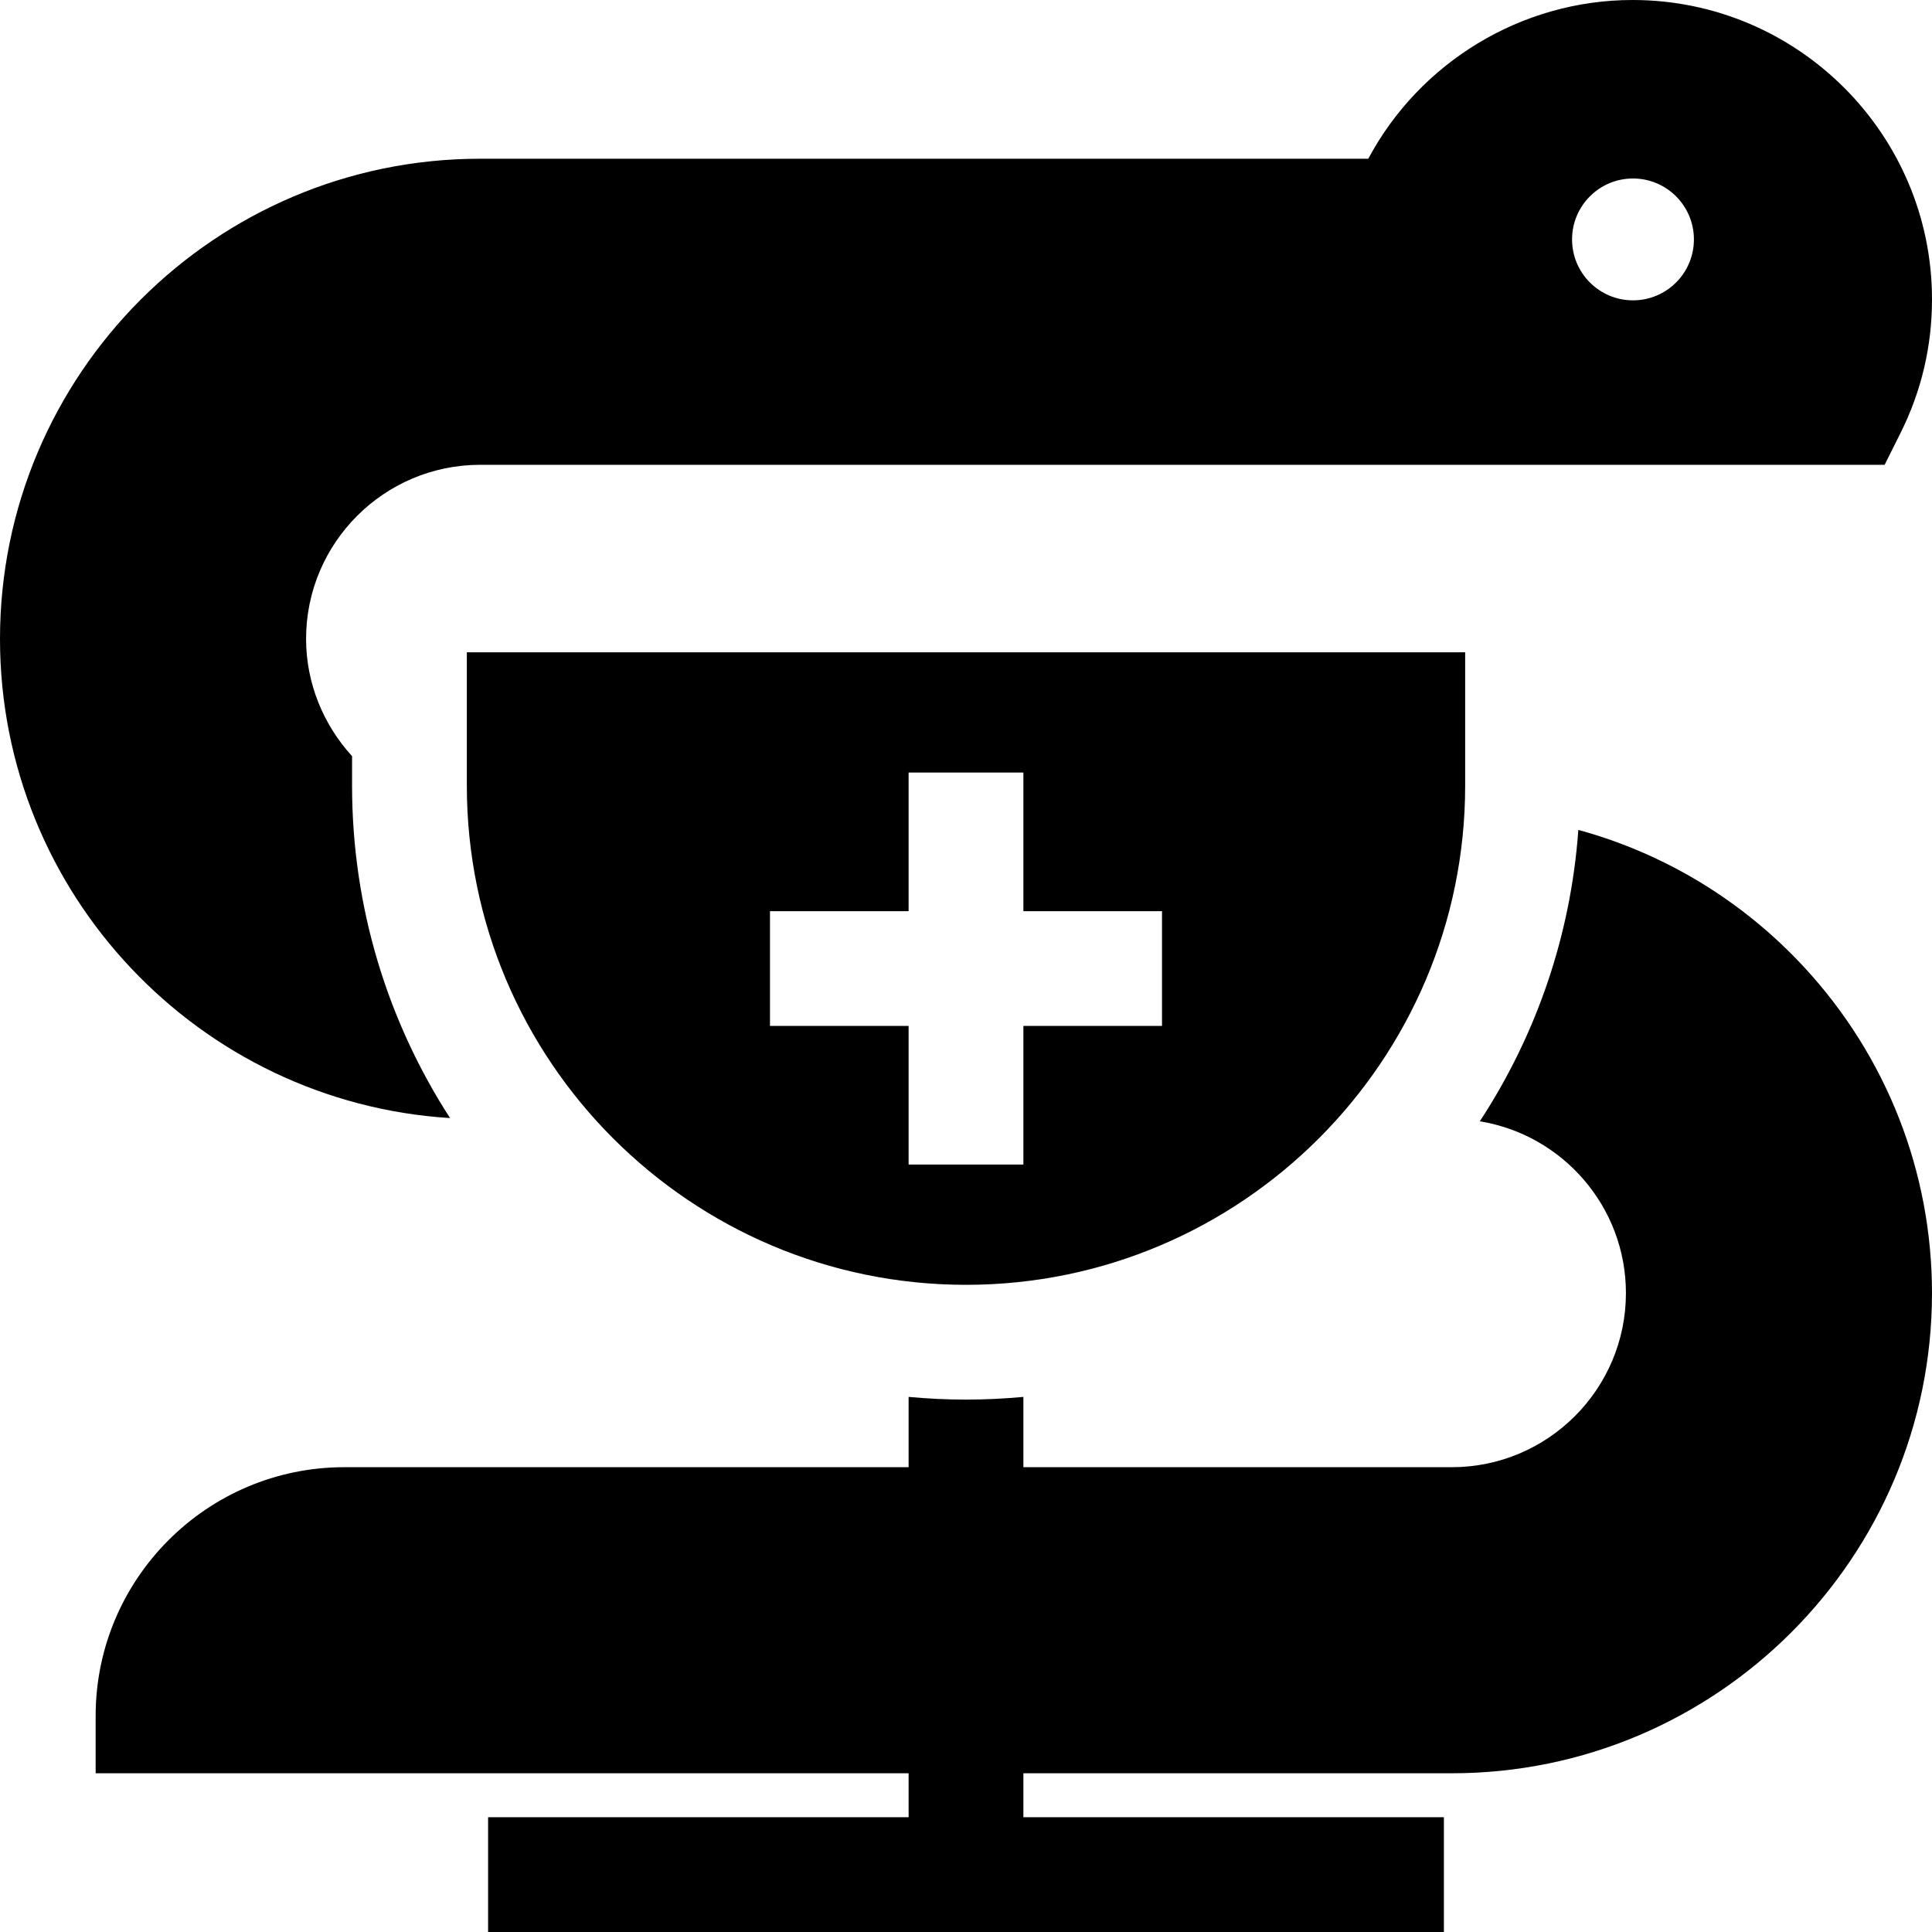 <?xml version="1.0" encoding="iso-8859-1"?>
<!-- Generator: Adobe Illustrator 19.0.0, SVG Export Plug-In . SVG Version: 6.00 Build 0)  -->
<svg version="1.1" id="Layer_1" xmlns="http://www.w3.org/2000/svg" xmlns:xlink="http://www.w3.org/1999/xlink" x="0px" y="0px"
	 viewBox="0 0 512 512" style="enable-background:new 0 0 512 512;" xml:space="preserve">
<g>
	<g>
		<path d="M432.661,0c-29.481,0-56.42,16.527-70.05,42.065H127.245C57.082,42.065,0,99.147,0,169.311
			c0,67.485,52.808,122.857,119.27,126.988c-16.424-25.404-25.97-55.651-25.97-88.088v-7.822
			c-7.579-8.296-12.187-19.287-12.187-31.077c0-25.438,20.695-46.133,46.133-46.133h372.199l4.204-8.408
			C509.19,103.683,512,91.763,512,79.34C512,35.593,476.408,0,432.661,0z M432.758,79.594c-8.917,0-16.146-7.229-16.146-16.146
			c0-8.917,7.229-16.146,16.146-16.146c8.917,0,16.146,7.229,16.146,16.146C448.905,72.365,441.675,79.594,432.758,79.594z"/>
	</g>
</g>
<g>
	<g>
		<path d="M478.166,256.366c-16.36-17.69-37.1-30.209-59.892-36.432c-2.029,28.355-11.358,54.719-26.111,77.225
			c21.927,3.556,38.724,22.614,38.724,45.529c0,25.438-20.695,46.133-46.133,46.133H271.208v-18.63
			c-5.009,0.466-10.08,0.717-15.209,0.717c-5.128,0-10.2-0.25-15.209-0.717v18.63H91.252c-36.339,0-65.904,29.565-65.904,65.904
			v15.209h215.443v11.648h-111.44V512h253.296v-30.417h-111.44v-11.648h113.545c70.163,0,127.245-57.082,127.245-127.245
			C511.999,310.614,499.983,279.958,478.166,256.366z"/>
	</g>
</g>
<g>
	<g>
		<path d="M123.717,172.86v35.35c0,72.942,59.342,132.282,132.282,132.282s132.284-59.341,132.284-132.282v-35.35H123.717z
			 M307.945,271.885h-36.737v36.737h-30.417v-36.737h-36.737v-30.417h36.737V204.73h30.417v36.738h36.737V271.885z"/>
	</g>
</g>
<g>
</g>
<g>
</g>
<g>
</g>
<g>
</g>
<g>
</g>
<g>
</g>
<g>
</g>
<g>
</g>
<g>
</g>
<g>
</g>
<g>
</g>
<g>
</g>
<g>
</g>
<g>
</g>
<g>
</g>
</svg>

